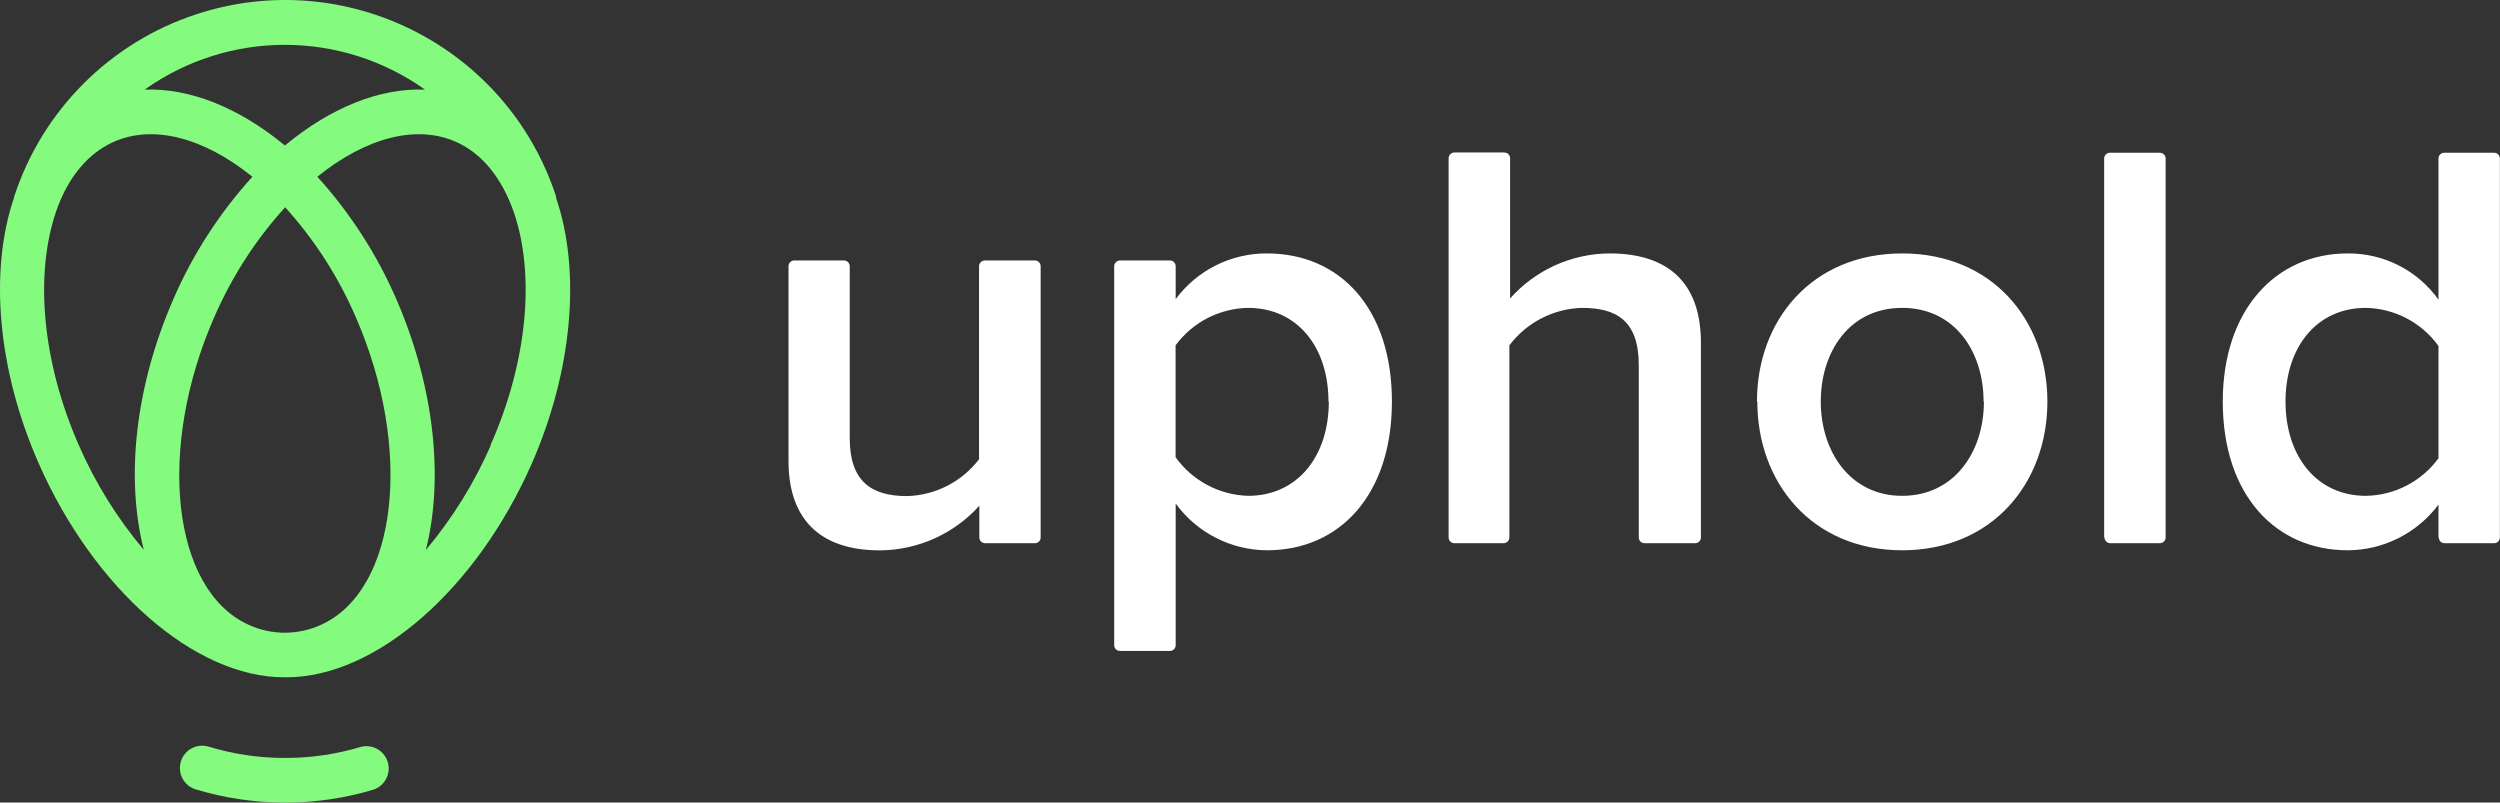 <svg width="1246" height="400" viewBox="0 0 1246 400" fill="none" xmlns="http://www.w3.org/2000/svg">
<rect x="0" y="0" width="1246" height="400" fill="#333333" stroke="none"/>
<path d="M488.101 267.892V252.054C475.428 266.125 457.43 274.196 438.504 274.298C408.164 274.298 393 258.244 393 229.811V132.664C392.987 131.139 394.182 129.893 395.707 129.817H420.62C422.196 129.817 423.48 131.088 423.505 132.664V218.333C423.505 240.221 434.589 247.25 452.066 247.25C466.2 246.868 479.394 240.119 487.961 228.883V132.664C487.986 131.088 489.27 129.817 490.859 129.817H515.81C517.386 129.817 518.657 131.1 518.657 132.664V267.892C518.657 269.468 517.386 270.739 515.81 270.739H490.897C489.346 270.688 488.113 269.443 488.101 267.892ZM622.083 247.123C607.669 246.716 594.285 239.585 585.909 227.866V172.118C594.399 160.602 607.771 153.687 622.083 153.446C646.36 153.446 662.109 172.702 662.109 200.144H662.286C662.286 227.548 646.538 247.123 622.083 247.123ZM631.463 126.309C613.529 126.22 596.636 134.672 585.959 149.086V132.664C585.959 131.1 584.688 129.817 583.112 129.817H558.2C556.623 129.817 555.327 131.088 555.314 132.664V321.581C555.327 323.17 556.623 324.429 558.2 324.429H583.112C584.688 324.429 585.959 323.157 585.959 321.581V251.216H586.137C596.763 265.617 613.567 274.158 631.463 274.26C667.765 274.26 693.732 246.538 693.732 200.144C693.732 153.751 667.943 126.309 631.463 126.309ZM819.618 270.739C818.055 270.739 816.771 269.468 816.771 267.892V182.044C816.771 159.801 805.662 153.446 788.439 153.446C774.178 153.852 760.87 160.729 752.277 172.118V267.892C752.252 269.468 750.968 270.739 749.379 270.739H724.873C723.297 270.739 722.013 269.468 721.988 267.892V78.974C721.937 77.385 723.196 76.051 724.784 76H749.748C751.324 76 752.608 77.258 752.633 78.847V148.768C765.217 134.57 783.253 126.398 802.23 126.309C832.57 126.309 847.734 142.057 847.734 170.796V267.892C847.734 269.468 846.463 270.739 844.887 270.739H819.618ZM948.046 247.123C922.065 247.123 907.474 224.968 907.474 200.144C907.474 175.321 921.76 153.446 948.046 153.446C974.331 153.446 988.618 175.321 988.618 200.144H988.783C988.783 225.235 974.026 247.123 948.046 247.123ZM948.046 126.309C903.114 126.309 875.672 159.585 875.672 200.144H875.85C875.85 240.577 903.114 274.26 948.046 274.26C992.965 274.26 1020.42 240.717 1020.42 200.144C1020.42 159.585 992.965 126.309 948.046 126.309ZM1048.71 267.892V78.974C1048.74 77.398 1050.02 76.127 1051.6 76.127H1076.46C1078.05 76.127 1079.33 77.398 1079.36 78.974V267.892C1079.33 269.468 1078.05 270.739 1076.46 270.739H1051.6C1050.09 270.65 1048.9 269.404 1048.89 267.892H1048.71ZM1179.12 247.123C1154.58 247.123 1139.1 227.281 1139.1 200.144C1139.1 173.007 1154.62 153.446 1179.12 153.446C1193.51 153.713 1206.93 160.754 1215.34 172.435V228.171H1215.51C1207.06 239.878 1193.58 246.894 1179.12 247.123ZM1243.1 76.127H1218.18C1216.61 76.127 1215.34 77.411 1215.34 78.974V149.34C1204.91 134.748 1188.03 126.156 1170.1 126.309C1134.06 126.309 1107.83 154.602 1107.83 200.144C1107.83 246.805 1134.2 274.26 1170.1 274.26C1187.92 274.196 1204.67 265.756 1215.34 251.482V267.892H1215.51C1215.51 269.404 1216.68 270.65 1218.18 270.739H1243.1C1244.67 270.739 1245.94 269.468 1245.94 267.892V78.974C1245.94 77.411 1244.67 76.127 1243.1 76.127Z" fill="white"/>
<path d="M244.604 221.975C236.367 240.8 225.487 258.34 212.268 274.076C221.165 238.753 216.717 193.199 197.46 148.94C187.762 126.646 174.492 106.093 158.172 88.095C182.639 68.292 208.124 61.847 227.838 70.961C240.473 76.795 250.082 88.756 255.992 105.483C266.987 137.247 262.716 180.793 244.426 221.975H244.604ZM39.315 221.975C21.215 180.793 17.084 137.463 27.926 105.483C33.71 88.718 43.459 76.795 56.093 70.961C75.794 61.847 101.279 68.292 125.798 88.095C109.439 106.08 96.157 126.646 86.471 148.94C67.037 193.427 62.677 238.753 71.663 274.025C58.432 258.328 47.539 240.8 39.315 221.975ZM160.307 311.255C148.689 316.707 135.242 316.707 123.612 311.255C85.67 293.778 77.981 223.501 106.846 157.927C115.54 137.908 127.45 119.464 142.118 103.297C156.748 119.464 168.62 137.92 177.263 157.927C205.951 223.501 198.261 293.778 160.307 311.255ZM211.823 44.675C189.363 43.748 164.845 53.573 141.991 72.524C119.074 53.573 94.568 43.824 72.108 44.675C113.926 14.907 170.005 14.907 211.823 44.675ZM277.117 98.505V97.831C252.662 23.271 172.395 -17.34 97.835 7.116C54.733 21.262 20.974 55.123 6.979 98.276C7.005 98.365 7.005 98.454 6.979 98.543C-5.566 135.416 -1.028 184.797 19.22 230.784C46.878 293.689 97.11 337.553 141.533 337.553H142.83C187.317 337.553 237.486 293.816 265.157 230.784C285.214 184.886 289.752 135.416 277.117 98.505ZM180.021 372.202C167.997 375.824 155.515 377.693 142.97 377.756H141.228C128.594 377.706 116.036 375.799 103.948 372.113C98.063 370.372 91.861 373.727 90.119 379.625C88.378 385.523 91.746 391.713 97.631 393.454C111.778 397.725 126.459 399.924 141.228 400H142.97C157.638 399.936 172.242 397.75 186.287 393.505C192.083 391.471 195.134 385.116 193.088 379.32C191.194 373.956 185.563 370.88 180.021 372.202Z" fill="#84FB7F"/>
</svg>
